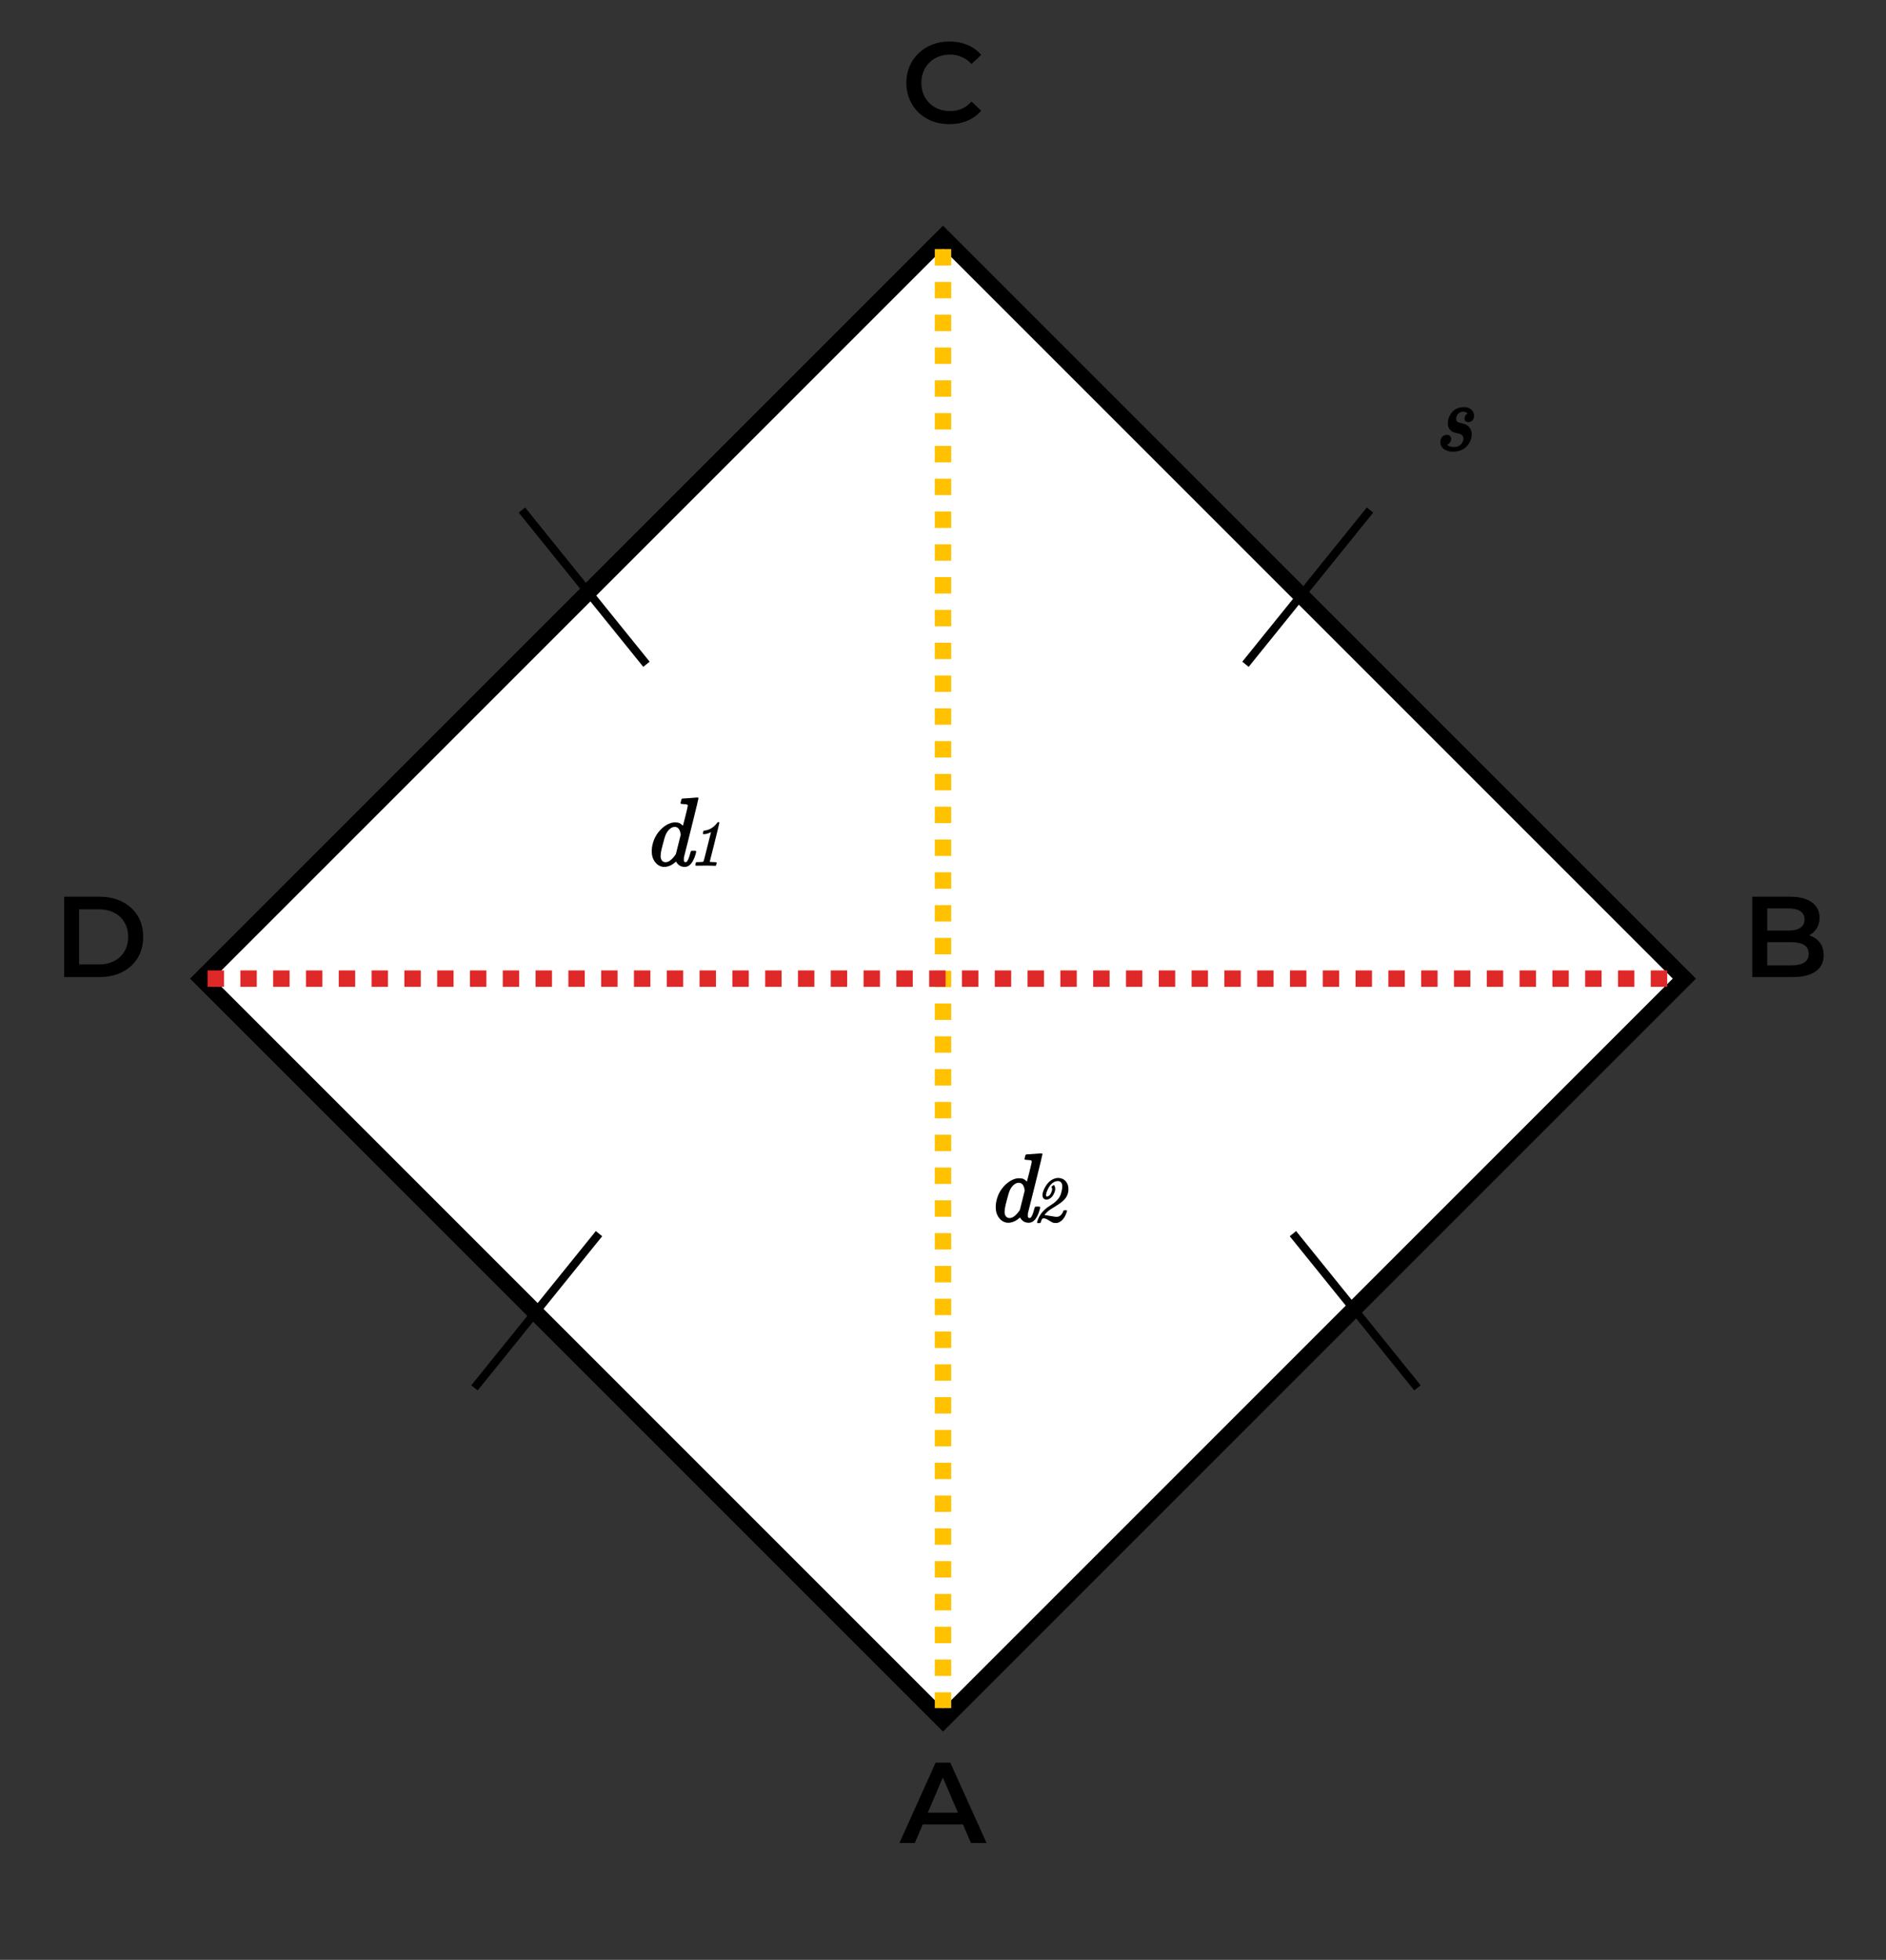<svg width="230" height="239" viewBox="0 0 230 239" fill="none" xmlns="http://www.w3.org/2000/svg">
<rect x="0" y="0" width="230" height="239" fill="#333333" stroke="none"/>
<path d="M109.687 224.749L114.097 214.949H115.889L120.313 224.749H118.409L114.615 215.915H115.343L111.563 224.749H109.687ZM111.717 222.481L112.207 221.053H117.499L117.989 222.481H111.717Z" fill="black"/>
<path d="M7.828 119.151V109.351H12.112C13.176 109.351 14.11 109.556 14.912 109.967C15.715 110.378 16.34 110.947 16.788 111.675C17.236 112.403 17.46 113.262 17.46 114.251C17.46 115.231 17.236 116.09 16.788 116.827C16.34 117.555 15.715 118.124 14.912 118.535C14.11 118.946 13.176 119.151 12.112 119.151H7.828ZM9.648 117.611H12.028C12.766 117.611 13.4 117.471 13.932 117.191C14.474 116.911 14.889 116.519 15.178 116.015C15.477 115.511 15.626 114.923 15.626 114.251C15.626 113.57 15.477 112.982 15.178 112.487C14.889 111.983 14.474 111.591 13.932 111.311C13.4 111.031 12.766 110.891 12.028 110.891H9.648V117.611Z" fill="black"/>
<path d="M213.695 119.151V109.351H218.287C219.463 109.351 220.359 109.584 220.975 110.051C221.591 110.508 221.899 111.124 221.899 111.899C221.899 112.422 221.778 112.87 221.535 113.243C221.292 113.607 220.966 113.892 220.555 114.097C220.154 114.293 219.715 114.391 219.239 114.391L219.491 113.887C220.042 113.887 220.536 113.99 220.975 114.195C221.414 114.391 221.759 114.68 222.011 115.063C222.272 115.446 222.403 115.922 222.403 116.491C222.403 117.331 222.081 117.984 221.437 118.451C220.793 118.918 219.836 119.151 218.567 119.151H213.695ZM215.515 117.723H218.455C219.136 117.723 219.659 117.611 220.023 117.387C220.387 117.163 220.569 116.804 220.569 116.309C220.569 115.824 220.387 115.469 220.023 115.245C219.659 115.012 219.136 114.895 218.455 114.895H215.375V113.481H218.091C218.726 113.481 219.211 113.369 219.547 113.145C219.892 112.921 220.065 112.585 220.065 112.137C220.065 111.68 219.892 111.339 219.547 111.115C219.211 110.891 218.726 110.779 218.091 110.779H215.515V117.723Z" fill="black"/>
<path d="M115.766 15.14C115.02 15.14 114.324 15.019 113.68 14.776C113.046 14.524 112.49 14.174 112.014 13.726C111.548 13.269 111.184 12.732 110.922 12.116C110.661 11.5 110.53 10.828 110.53 10.1C110.53 9.372 110.661 8.7 110.922 8.084C111.184 7.468 111.552 6.936 112.028 6.488C112.504 6.031 113.06 5.681 113.694 5.438C114.329 5.186 115.024 5.06 115.78 5.06C116.583 5.06 117.316 5.2 117.978 5.48C118.641 5.751 119.201 6.157 119.658 6.698L118.482 7.804C118.128 7.421 117.731 7.137 117.292 6.95C116.854 6.754 116.378 6.656 115.864 6.656C115.351 6.656 114.88 6.74 114.45 6.908C114.03 7.076 113.662 7.314 113.344 7.622C113.036 7.93 112.794 8.294 112.616 8.714C112.448 9.134 112.364 9.596 112.364 10.1C112.364 10.604 112.448 11.066 112.616 11.486C112.794 11.906 113.036 12.27 113.344 12.578C113.662 12.886 114.03 13.124 114.45 13.292C114.88 13.46 115.351 13.544 115.864 13.544C116.378 13.544 116.854 13.451 117.292 13.264C117.731 13.068 118.128 12.774 118.482 12.382L119.658 13.502C119.201 14.034 118.641 14.44 117.978 14.72C117.316 15 116.578 15.14 115.766 15.14Z" fill="black"/>
<path d="M24.591 119.34L115 28.931L205.409 119.34L115 209.749L24.591 119.34Z" fill="white" stroke="black" stroke-width="2"/>
<path d="M115 30.377V208.302" stroke="#FFC100" stroke-width="2" stroke-dasharray="2 2"/>
<path d="M25.314 119.34H204.686" stroke="#DF2828" stroke-width="2" stroke-dasharray="2 2"/>
<path d="M84.115 97.323C84.739 97.275 85.046 97.251 85.038 97.251C85.111 97.251 85.159 97.279 85.183 97.335C85.191 97.367 84.903 98.559 84.319 100.911L83.406 104.559C83.391 104.743 83.391 104.891 83.406 105.003C83.422 105.043 83.447 105.075 83.478 105.099C83.502 105.123 83.538 105.135 83.587 105.135C83.642 105.135 83.686 105.127 83.719 105.111C83.871 104.999 84.026 104.635 84.186 104.019C84.227 103.867 84.258 103.783 84.282 103.767C84.299 103.751 84.394 103.743 84.57 103.743C84.746 103.743 84.847 103.751 84.871 103.767C84.886 103.783 84.894 103.815 84.894 103.863C84.894 103.911 84.874 104.007 84.835 104.151C84.538 105.159 84.118 105.679 83.575 105.711C83.166 105.735 82.838 105.595 82.591 105.291C82.55 105.243 82.514 105.191 82.483 105.135C82.466 105.087 82.454 105.063 82.447 105.063L82.362 105.135C82.082 105.383 81.806 105.547 81.534 105.627C81.014 105.803 80.546 105.723 80.13 105.387C80.082 105.347 80.038 105.303 79.999 105.255C79.879 105.135 79.778 104.991 79.698 104.823C79.499 104.415 79.434 103.931 79.507 103.371C79.635 102.459 80.022 101.691 80.671 101.067C81.087 100.667 81.538 100.415 82.026 100.311C82.099 100.295 82.21 100.287 82.362 100.287C82.562 100.287 82.734 100.319 82.879 100.383C82.99 100.439 83.094 100.515 83.191 100.611C83.254 100.675 83.287 100.699 83.287 100.683C83.294 100.675 83.394 100.291 83.587 99.531C83.77 98.787 83.867 98.371 83.874 98.283C83.874 98.211 83.867 98.167 83.85 98.151C83.794 98.095 83.623 98.063 83.335 98.055C83.142 98.055 83.031 98.027 82.999 97.971L82.987 97.935L83.046 97.695C83.079 97.543 83.111 97.451 83.142 97.419C83.166 97.395 83.191 97.383 83.215 97.383L84.115 97.323ZM82.41 100.851C82.082 100.795 81.766 100.951 81.463 101.319C81.382 101.423 81.311 101.535 81.246 101.655C81.126 101.887 80.983 102.343 80.814 103.023C80.71 103.407 80.635 103.743 80.587 104.031C80.555 104.303 80.555 104.511 80.587 104.655C80.666 104.935 80.823 105.095 81.055 105.135C81.191 105.159 81.355 105.131 81.546 105.051C81.835 104.891 82.106 104.623 82.362 104.247L82.422 104.163L82.722 102.963L83.022 101.763L82.999 101.679C82.927 101.223 82.751 100.951 82.471 100.863C82.454 100.855 82.434 100.851 82.41 100.851ZM87.54 100.259L87.612 100.251H87.62C87.678 100.251 87.716 100.269 87.731 100.307C87.737 100.328 87.545 101.125 87.156 102.699C86.755 104.277 86.555 105.069 86.555 105.075C86.55 105.091 86.588 105.104 86.668 105.115C86.748 105.12 86.878 105.125 87.059 105.131C87.267 105.131 87.379 105.149 87.395 105.187C87.406 105.203 87.398 105.264 87.371 105.371C87.34 105.483 87.318 105.544 87.308 105.555L87.284 105.579H87.156C86.569 105.552 85.883 105.549 85.1 105.571C84.918 105.576 84.817 105.56 84.796 105.523C84.79 105.507 84.798 105.445 84.82 105.339C84.852 105.232 84.873 105.171 84.883 105.155L84.915 105.131H85.219C85.545 105.125 85.734 105.104 85.787 105.067C85.809 105.056 85.966 104.453 86.26 103.259L86.707 101.467L86.603 101.523C86.369 101.64 86.137 101.707 85.907 101.723C85.806 101.733 85.742 101.717 85.716 101.675L85.707 101.651L85.74 101.507C85.772 101.379 85.801 101.307 85.828 101.291C85.833 101.291 85.878 101.285 85.963 101.275C86.161 101.259 86.366 101.2 86.579 101.099C86.926 100.923 87.225 100.667 87.475 100.331C87.492 100.309 87.513 100.285 87.54 100.259Z" fill="black"/>
<path d="M126.064 140.719C126.688 140.671 126.996 140.647 126.988 140.647C127.06 140.647 127.108 140.675 127.132 140.731C127.14 140.763 126.852 141.955 126.268 144.307L125.356 147.955C125.34 148.139 125.34 148.287 125.356 148.399C125.372 148.439 125.396 148.471 125.428 148.495C125.452 148.519 125.488 148.531 125.536 148.531C125.592 148.531 125.636 148.523 125.668 148.507C125.82 148.395 125.976 148.031 126.136 147.415C126.176 147.263 126.208 147.179 126.232 147.163C126.248 147.147 126.344 147.139 126.52 147.139C126.696 147.139 126.796 147.147 126.82 147.163C126.836 147.179 126.844 147.211 126.844 147.259C126.844 147.307 126.824 147.403 126.784 147.547C126.488 148.555 126.068 149.075 125.524 149.107C125.116 149.131 124.788 148.991 124.54 148.687C124.5 148.639 124.464 148.587 124.432 148.531C124.416 148.483 124.404 148.459 124.396 148.459L124.312 148.531C124.032 148.779 123.756 148.943 123.484 149.023C122.964 149.199 122.496 149.119 122.08 148.783C122.032 148.743 121.988 148.699 121.948 148.651C121.828 148.531 121.728 148.387 121.648 148.219C121.448 147.811 121.384 147.327 121.456 146.767C121.584 145.855 121.972 145.087 122.62 144.463C123.036 144.063 123.488 143.811 123.976 143.707C124.048 143.691 124.16 143.683 124.312 143.683C124.512 143.683 124.684 143.715 124.828 143.779C124.94 143.835 125.044 143.911 125.14 144.007C125.204 144.071 125.236 144.095 125.236 144.079C125.244 144.071 125.344 143.687 125.536 142.927C125.72 142.183 125.816 141.767 125.824 141.679C125.824 141.607 125.816 141.563 125.8 141.547C125.744 141.491 125.572 141.459 125.284 141.451C125.092 141.451 124.98 141.423 124.948 141.367L124.936 141.331L124.996 141.091C125.028 140.939 125.06 140.847 125.092 140.815C125.116 140.791 125.14 140.779 125.164 140.779L126.064 140.719ZM124.36 144.247C124.032 144.191 123.716 144.347 123.412 144.715C123.332 144.819 123.26 144.931 123.196 145.051C123.076 145.283 122.932 145.739 122.764 146.419C122.66 146.803 122.584 147.139 122.536 147.427C122.504 147.699 122.504 147.907 122.536 148.051C122.616 148.331 122.772 148.491 123.004 148.531C123.14 148.555 123.304 148.527 123.496 148.447C123.784 148.287 124.056 148.019 124.312 147.643L124.372 147.559L124.672 146.359L124.972 145.159L124.948 145.075C124.876 144.619 124.7 144.347 124.42 144.259C124.404 144.251 124.384 144.247 124.36 144.247ZM128.873 143.655L129.081 143.647H129.089C129.27 143.652 129.441 143.692 129.601 143.767C129.836 143.884 130.014 144.063 130.137 144.303C130.244 144.511 130.297 144.748 130.297 145.015C130.297 145.154 130.284 145.287 130.257 145.415C130.204 145.682 130.084 145.932 129.897 146.167C129.838 146.247 129.713 146.375 129.521 146.551C129.286 146.738 128.977 146.948 128.593 147.183C128.465 147.252 128.35 147.322 128.249 147.391C127.94 147.572 127.66 147.815 127.409 148.119C127.414 148.162 127.425 148.186 127.441 148.191C127.542 148.191 127.761 148.223 128.097 148.287C128.545 148.372 128.838 148.404 128.977 148.383C129.217 148.346 129.414 148.191 129.569 147.919C129.606 147.85 129.638 147.78 129.665 147.711C129.686 147.642 129.71 147.604 129.737 147.599C129.753 147.594 129.809 147.591 129.905 147.591H130.081L130.105 147.615C130.121 147.631 130.129 147.65 130.129 147.671C130.118 147.73 130.081 147.842 130.017 148.007C129.793 148.572 129.478 148.932 129.073 149.087C129.025 149.103 128.98 149.116 128.937 149.127C128.894 149.138 128.825 149.143 128.729 149.143C128.633 149.143 128.561 149.138 128.513 149.127C128.364 149.09 128.185 149.002 127.977 148.863C127.705 148.687 127.489 148.588 127.329 148.567C127.222 148.551 127.137 148.586 127.073 148.671C127.036 148.724 126.99 148.836 126.937 149.007C126.91 149.092 126.884 149.138 126.857 149.143C126.836 149.148 126.777 149.151 126.681 149.151H126.513L126.489 149.127C126.468 149.1 126.47 149.044 126.497 148.959C126.689 148.287 127.094 147.719 127.713 147.255C127.825 147.17 127.94 147.092 128.057 147.023C128.665 146.66 129.078 146.255 129.297 145.807C129.361 145.674 129.425 145.458 129.489 145.159C129.526 144.978 129.545 144.815 129.545 144.671C129.545 144.522 129.524 144.402 129.481 144.311C129.412 144.172 129.3 144.082 129.145 144.039C129.065 144.018 128.961 144.018 128.833 144.039C128.721 144.066 128.636 144.095 128.577 144.127C128.342 144.239 128.137 144.434 127.961 144.711C127.886 144.818 127.804 144.975 127.713 145.183C127.548 145.588 127.518 145.828 127.625 145.903C127.657 145.924 127.713 145.919 127.793 145.887C127.969 145.828 128.113 145.655 128.225 145.367C128.23 145.351 128.236 145.338 128.241 145.327C128.321 145.119 128.329 144.954 128.265 144.831C128.233 144.778 128.225 144.738 128.241 144.711C128.3 144.652 128.377 144.591 128.473 144.527C128.505 144.506 128.534 144.514 128.561 144.551C128.593 144.588 128.622 144.65 128.649 144.735C128.713 144.916 128.697 145.138 128.601 145.399C128.436 145.831 128.196 146.108 127.881 146.231C127.854 146.242 127.825 146.252 127.793 146.263C127.692 146.29 127.596 146.295 127.505 146.279C127.297 146.231 127.174 146.09 127.137 145.855C127.121 145.748 127.126 145.639 127.153 145.527C127.212 145.25 127.326 144.972 127.497 144.695C127.801 144.172 128.193 143.842 128.673 143.703C128.742 143.682 128.809 143.666 128.873 143.655Z" fill="black"/>
<path d="M178.214 49.67C178.75 49.59 179.174 49.702 179.486 50.006C179.558 50.07 179.614 50.146 179.654 50.234C179.726 50.37 179.762 50.518 179.762 50.678C179.762 51.11 179.578 51.37 179.21 51.458C179.114 51.482 179.022 51.482 178.934 51.458C178.726 51.41 178.614 51.282 178.598 51.074C178.598 50.954 178.622 50.842 178.67 50.738C178.75 50.594 178.834 50.502 178.922 50.462C178.946 50.446 178.962 50.434 178.97 50.426C178.97 50.394 178.894 50.342 178.742 50.27C178.566 50.198 178.382 50.186 178.19 50.234C177.926 50.306 177.738 50.49 177.626 50.786C177.594 50.89 177.578 50.998 177.578 51.11C177.594 51.238 177.634 51.338 177.698 51.41C177.754 51.474 177.906 51.534 178.154 51.59C178.458 51.662 178.658 51.722 178.754 51.77C179.09 51.938 179.314 52.198 179.426 52.55C179.466 52.678 179.486 52.838 179.486 53.03C179.478 53.198 179.442 53.386 179.378 53.594C179.314 53.786 179.21 53.986 179.066 54.194C178.922 54.394 178.758 54.558 178.574 54.686C178.294 54.878 177.97 55.002 177.602 55.058C177.378 55.09 177.134 55.094 176.87 55.07C176.854 55.062 176.838 55.058 176.822 55.058C176.35 54.962 176.026 54.786 175.85 54.53C175.754 54.386 175.698 54.27 175.682 54.182C175.666 54.134 175.658 54.05 175.658 53.93C175.65 53.754 175.682 53.598 175.754 53.462C175.866 53.222 176.058 53.078 176.33 53.03C176.41 53.022 176.478 53.022 176.534 53.03C176.782 53.07 176.926 53.202 176.966 53.426C177.006 53.666 176.918 53.89 176.702 54.098C176.654 54.138 176.606 54.17 176.558 54.194L176.474 54.242L176.546 54.29C176.682 54.402 176.85 54.47 177.05 54.494C177.458 54.558 177.802 54.482 178.082 54.266C178.258 54.122 178.382 53.922 178.454 53.666C178.47 53.546 178.47 53.43 178.454 53.318C178.398 53.134 178.27 53.002 178.07 52.922C177.974 52.89 177.846 52.858 177.686 52.826C177.486 52.786 177.35 52.75 177.278 52.718C176.934 52.59 176.706 52.33 176.594 51.938C176.578 51.866 176.57 51.75 176.57 51.59C176.57 51.43 176.578 51.31 176.594 51.23C176.714 50.758 176.926 50.382 177.23 50.102C177.494 49.862 177.822 49.718 178.214 49.67Z" fill="black"/>
<path d="M157.673 150.44L172.862 169.245" stroke="black"/>
<path d="M63.648 62.201L78.836 81.006" stroke="black"/>
<path d="M73.05 150.44L57.862 169.245" stroke="black"/>
<path d="M167.075 62.201L151.887 81.006" stroke="black"/>
</svg>
